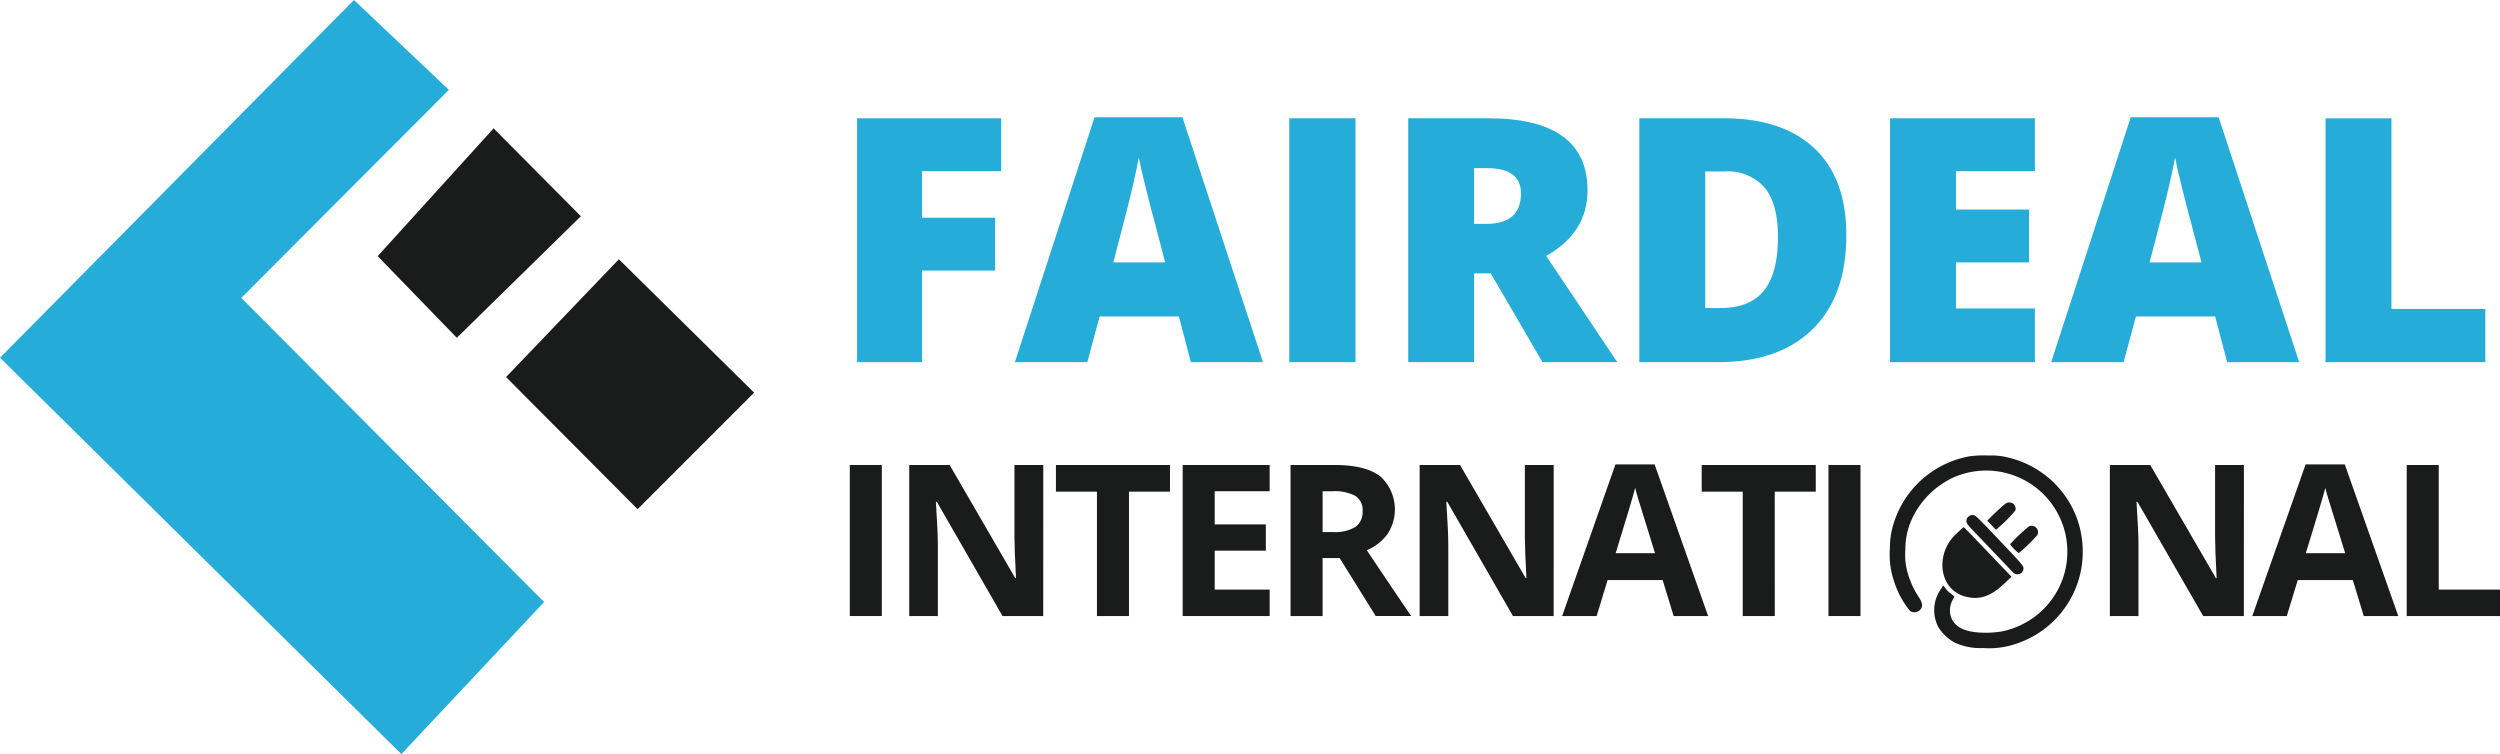 <svg xmlns="http://www.w3.org/2000/svg" width="335.24" height="101.124" viewBox="0 0 335.24 101.124">
  <g id="Layer-1" transform="translate(-1038.59 -4557.89)">
    <path id="Path_2" data-name="Path 2" d="M3190.5,4674.6h-8.7v-32.7h19.324v7.089H3190.5v6.24h9.8v7.09h-9.8Z" transform="translate(-2028.276 -68.146)" fill="#25acd8"/>
    <path id="Path_3" data-name="Path 3" d="M3596.478,4658.845l-1.409-5.368q-.491-1.789-1.2-4.629t-.928-4.071q-.2,1.141-.794,3.757t-2.628,10.311Zm3.445,13.375-1.611-6.128h-10.624l-1.654,6.128h-9.708L3587,4639.386h11.787l10.8,32.833Z" transform="translate(-2401.64 -65.769)" fill="#25acd8"/>
    <rect id="Rectangle_30" data-name="Rectangle 30" width="8.879" height="32.699" transform="translate(1211.479 4573.751)" fill="#25acd8"/>
    <path id="Path_4" data-name="Path 4" d="M4568.579,4656.051h1.655q4.629,0,4.63-4.093,0-3.378-4.541-3.377h-1.745Zm0,6.643v11.9h-8.834v-32.7h10.713q13.33,0,13.331,9.662,0,5.681-5.547,8.79l9.528,14.247h-10.02l-6.934-11.9Z" transform="translate(-3332.319 -68.142)" fill="#25acd8"/>
    <path id="Path_5" data-name="Path 5" d="M5156.356,4657.862q0-4.5-1.778-6.665a6.578,6.578,0,0,0-5.4-2.17H5146.6v18.317h1.969q4.025,0,5.9-2.336t1.878-7.146m9.171-.313q0,8.185-4.507,12.614t-12.67,4.428h-10.579v-32.7h11.317q7.872,0,12.156,4.026t4.283,11.631" transform="translate(-3879.346 -68.141)" fill="#25acd8"/>
    <path id="Path_6" data-name="Path 6" d="M5784.014,4674.6H5764.6v-32.7h19.414v7.089h-10.579v5.145h9.8v7.09h-9.8v6.173h10.579Z" transform="translate(-4472.56 -68.146)" fill="#25acd8"/>
    <path id="Path_7" data-name="Path 7" d="M6187.618,4658.845l-1.409-5.368q-.491-1.789-1.2-4.629t-.928-4.071q-.2,1.141-.795,3.757t-2.627,10.311Zm3.444,13.375-1.609-6.128h-10.625l-1.654,6.128h-9.708l10.669-32.833h11.787l10.8,32.833Z" transform="translate(-4853.82 -65.769)" fill="#25acd8"/>
    <path id="Path_8" data-name="Path 8" d="M6853.5,4674.6v-32.7h8.835v25.564h12.592v7.135Z" transform="translate(-5503.063 -68.146)" fill="#25acd8"/>
    <rect id="Rectangle_31" data-name="Rectangle 31" width="4.295" height="20.255" transform="translate(1152.544 4620.243)" fill="#1a1b1b"/>
    <path id="Path_9" data-name="Path 9" d="M3330.1,5529.074h-5.458l-8.812-15.322h-.124q.263,4.059.263,5.791v9.532h-3.837V5508.82h5.417l8.8,15.17h.1q-.208-3.948-.208-5.583v-9.587h3.865Z" transform="translate(-2151.617 -888.576)" fill="#1a1b1b"/>
    <path id="Path_10" data-name="Path 10" d="M3688.666,5529.074h-4.295v-16.681h-5.5v-3.574h15.294v3.574h-5.5Z" transform="translate(-2498.686 -888.576)" fill="#1a1b1b"/>
    <path id="Path_11" data-name="Path 11" d="M4007.4,5529.074h-11.666V5508.82H4007.4v3.519h-7.371v4.448h6.858v3.52h-6.858v5.222h7.371Z" transform="translate(-2798.553 -888.576)" fill="#1a1b1b"/>
    <path id="Path_12" data-name="Path 12" d="M4269.878,5517.81h1.386a5.3,5.3,0,0,0,3.006-.679,2.424,2.424,0,0,0,.97-2.133,2.215,2.215,0,0,0-.991-2.05,6,6,0,0,0-3.068-.61h-1.3Zm0,3.491v7.773h-4.3v-20.255h5.9q4.129,0,6.11,1.5a5.993,5.993,0,0,1,1,7.745,6.506,6.506,0,0,1-2.784,2.181q4.572,6.831,5.957,8.826H4277l-4.835-7.772Z" transform="translate(-3053.933 -888.575)" fill="#1a1b1b"/>
    <path id="Path_13" data-name="Path 13" d="M4606.372,5529.074h-5.458l-8.811-15.322h-.125q.264,4.059.263,5.791v9.532H4588.4V5508.82h5.417l8.8,15.17h.1q-.207-3.948-.207-5.583v-9.587h3.865Z" transform="translate(-3359.441 -888.576)" fill="#1a1b1b"/>
    <path id="Path_14" data-name="Path 14" d="M4957,5519.188q-2.036-6.553-2.292-7.412t-.367-1.358q-.457,1.773-2.619,8.77Zm2.494,8.423-1.469-4.821h-7.385l-1.469,4.821h-4.627l7.149-20.338h5.251l7.176,20.338Z" transform="translate(-3696.478 -887.112)" fill="#1a1b1b"/>
    <path id="Path_15" data-name="Path 15" d="M5303.506,5529.074h-4.3v-16.681h-5.5v-3.574h15.294v3.574h-5.5Z" transform="translate(-4026.924 -888.576)" fill="#1a1b1b"/>
    <rect id="Rectangle_32" data-name="Rectangle 32" width="4.295" height="20.255" transform="translate(1283.781 4620.243)" fill="#1a1b1b"/>
    <path id="Path_16" data-name="Path 16" d="M6332.153,5529.074h-5.459l-8.811-15.322h-.125q.263,4.059.263,5.791v9.532h-3.837V5508.82h5.417l8.8,15.17h.1q-.208-3.948-.208-5.583v-9.587h3.865Z" transform="translate(-4992.67 -888.576)" fill="#1a1b1b"/>
    <path id="Path_17" data-name="Path 17" d="M6682.766,5519.188q-2.038-6.553-2.293-7.412t-.367-1.358q-.457,1.773-2.619,8.77Zm2.493,8.423-1.469-4.821h-7.384l-1.469,4.821h-4.627l7.149-20.338h5.251l7.177,20.338Z" transform="translate(-5329.697 -887.112)" fill="#1a1b1b"/>
    <path id="Path_18" data-name="Path 18" d="M7056.43,5529.074V5508.82h4.295v16.708h8.215v3.547Z" transform="translate(-5695.109 -888.576)" fill="#1a1b1b"/>
    <path id="Path_19" data-name="Path 19" d="M5774.5,5485.024a13.073,13.073,0,0,0-10.088,8.567,11.189,11.189,0,0,0-.651,3.854,10.938,10.938,0,0,0,.557,4.335,11.686,11.686,0,0,0,2.173,4.015,1.089,1.089,0,0,0,1.455-.331c.236-.463.16-.821-.331-1.587a10.213,10.213,0,0,1-1.19-2.38,8.849,8.849,0,0,1-.585-4,9.607,9.607,0,0,1,.868-4.042,11.459,11.459,0,0,1,5.63-5.611,10.886,10.886,0,0,1,14.613,13.574,10.964,10.964,0,0,1-8.369,7.131,13.975,13.975,0,0,1-1.946.143c-2.513-.01-3.911-.567-4.572-1.833a2.9,2.9,0,0,1,.057-2.457l.3-.567-.312-.255a1.6,1.6,0,0,0-.368-.273,2.665,2.665,0,0,1-.444-.481l-.378-.483-.377.577a4.926,4.926,0,0,0-.274,5.034,5.9,5.9,0,0,0,2.173,2.05,8.117,8.117,0,0,0,3.807.738,10.993,10.993,0,0,0,4.364-.548,12.974,12.974,0,0,0,8.851-10.315,13.333,13.333,0,0,0-.463-6.083,13,13,0,0,0-9.181-8.548,9.112,9.112,0,0,0-2.862-.322,13.334,13.334,0,0,0-2.456.1" transform="translate(-4471.745 -865.953)" fill="#1a1b1b" fill-rule="evenodd"/>
    <path id="Path_20" data-name="Path 20" d="M6009.292,5603.174c-.5.463-1.086,1.011-1.285,1.229l-.378.377.567.6c.3.331.577.6.6.624a19.808,19.808,0,0,0,2.606-2.588.841.841,0,0,0-.831-1.076c-.321,0-.462.085-1.285.84" transform="translate(-4702.556 -977.075)" fill="#1a1b1b" fill-rule="evenodd"/>
    <path id="Path_21" data-name="Path 21" d="M5955.746,5634.266a.725.725,0,0,0-.235.567c0,.3.112.453,1.01,1.4.557.585,1.86,1.945,2.909,3.041s2.041,2.145,2.229,2.333c.275.283.417.358.69.358a.781.781,0,0,0,.813-.8c0-.312-.179-.529-2.295-2.768-4.269-4.506-4.127-4.364-4.535-4.364a.721.721,0,0,0-.585.236" transform="translate(-4653.231 -1007.07)" fill="#1a1b1b" fill-rule="evenodd"/>
    <path id="Path_22" data-name="Path 22" d="M6067.184,5660.762a23.755,23.755,0,0,0-2.494,2.371,5.555,5.555,0,0,0,1.162,1.19,21.964,21.964,0,0,0,2.5-2.428.856.856,0,0,0-1.171-1.133" transform="translate(-4756.556 -1032.263)" fill="#1a1b1b" fill-rule="evenodd"/>
    <path id="Path_23" data-name="Path 23" d="M5897.117,5665.044c-2.787,2.7-2.211,7.92,2.183,8.411,1.834.205,3.208-.739,4.467-1.939l.916-.879-.822-.851c-.462-.472-1.889-1.974-3.183-3.334s-2.371-2.475-2.409-2.475-.548.482-1.152,1.067" transform="translate(-4596.36 -1035.412)" fill="#1a1b1b" fill-rule="evenodd"/>
    <path id="Path_24" data-name="Path 24" d="M1038.59,4617.861l47.469-47.971,12.719,12.05-27.836,27.9,40.607,40.779-19.138,20.392-53.821-53.153Z" transform="translate(0 -12)" fill="#25acd8"/>
    <path id="Path_25" data-name="Path 25" d="M1982.95,4908.043l10.614,10.948,16.631-16.3-11.7-11.784Z" transform="translate(-893.715 -315.805)" fill="#1a1b1b"/>
    <path id="Path_26" data-name="Path 26" d="M2303.98,5233.955l17.634,17.718,15.628-15.628-18.135-17.885Z" transform="translate(-1197.529 -625.503)" fill="#1a1b1b"/>
  </g>
</svg>
